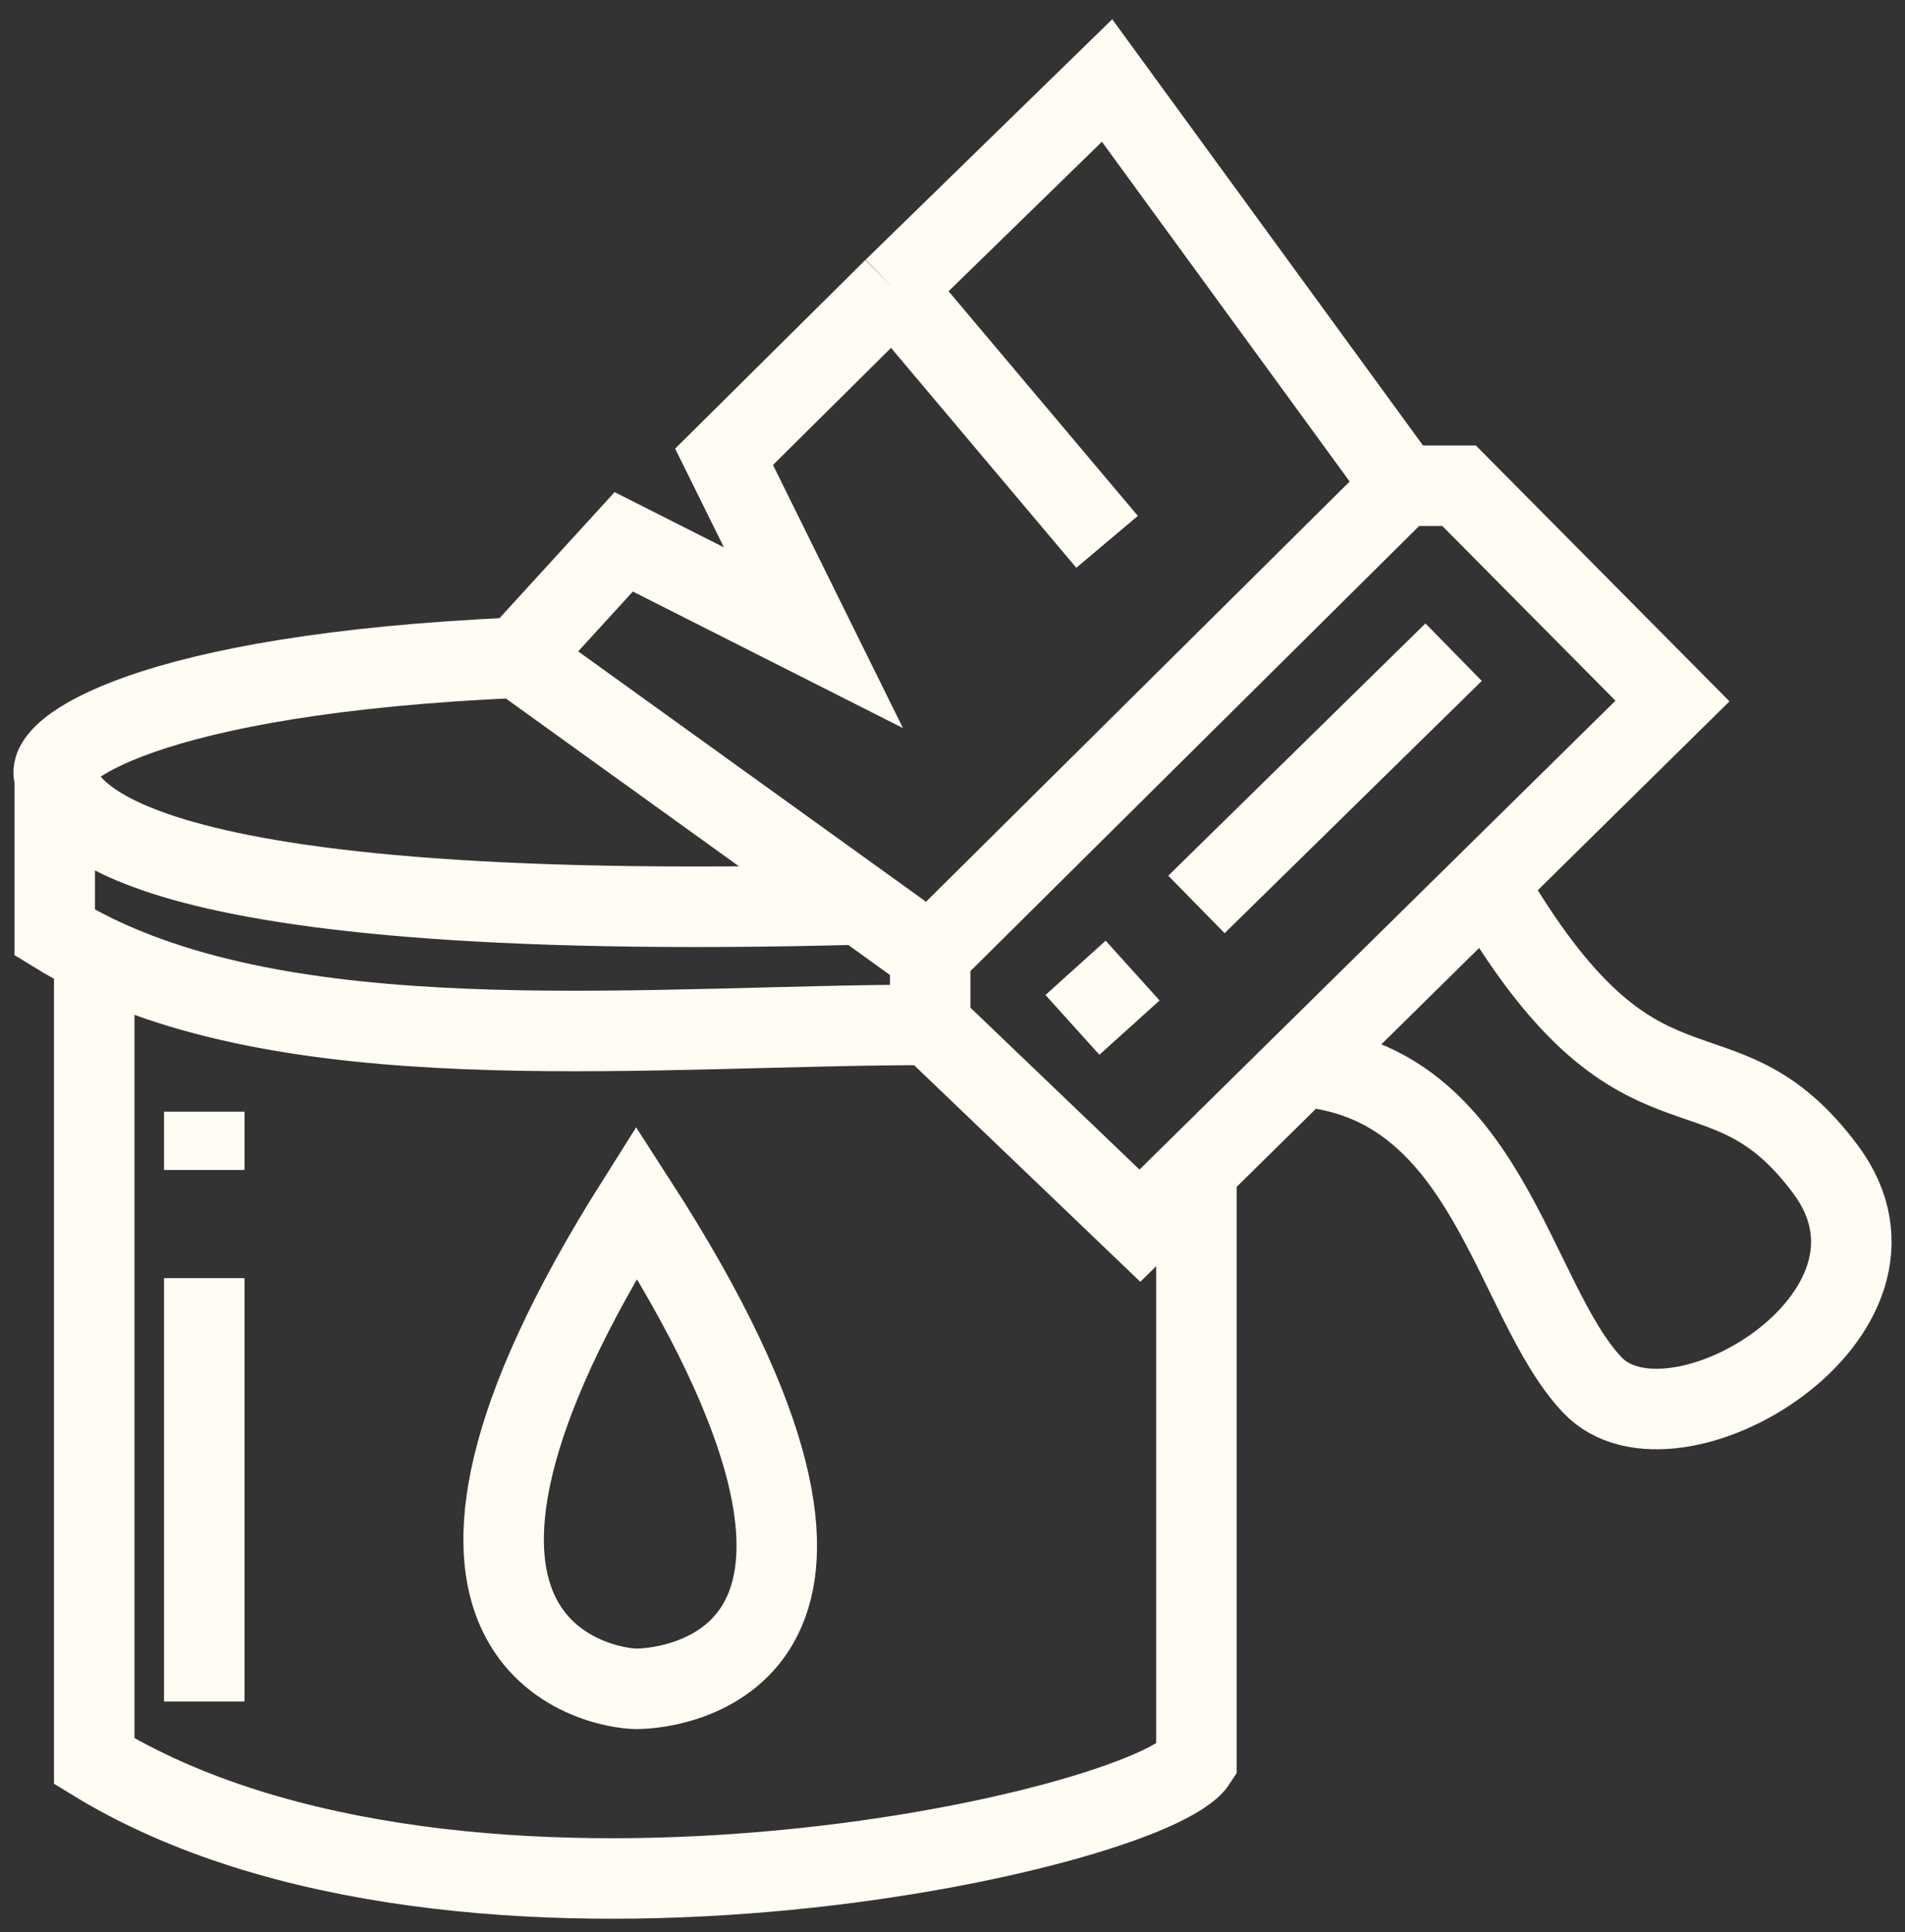 <svg width="71" height="72" viewBox="0 0 71 72" fill="none" xmlns="http://www.w3.org/2000/svg">
<rect x="0" y="0" width="71" height="72" fill="#333333" stroke="none"/>
<path id="Vector 4" d="M19.305 24.506L23.247 20.191L30.317 23.764L26.986 17.022L33.308 10.753M19.305 24.506C5.37 25.112 1.563 28.011 2.039 28.955M19.305 24.506L32.084 33.703M33.308 10.753L41.261 20.191M33.308 10.753L41.261 3L52.274 18.101M52.274 18.101L34.668 35.562M52.274 18.101H54.381L62.334 26.123L55.421 32.932M34.668 35.562V38.191M34.668 35.562L32.084 33.703M34.668 38.191L42.485 45.674L44.592 43.598M34.668 38.191C24.491 38.191 11.722 39.566 3.512 35.562M48.508 39.741C55.468 40.281 56.352 48.438 59.343 51.606C62.334 54.775 72.055 48.977 68.044 43.584C64.034 38.191 61.152 42.842 55.421 32.932M48.508 39.741L55.421 32.932M48.508 39.741L44.592 43.598M2.039 28.955C2.515 29.899 3.33 34.473 32.084 33.703M2.039 28.955V34.753C2.511 35.044 3.003 35.313 3.512 35.562M3.512 35.562V65.629C17.198 73.988 42.893 68.258 44.592 65.629V43.598M39.97 38.191L42.213 36.168M44.592 33.703L54.177 24.303M7.613 41.427V43.598M7.613 47.629V63.404M23.723 44.797C13.255 61.382 22.432 62.932 23.723 62.932C25.151 62.932 34.736 61.853 23.723 44.797Z" stroke="#FFFCF4" stroke-width="3"/>
</svg>
